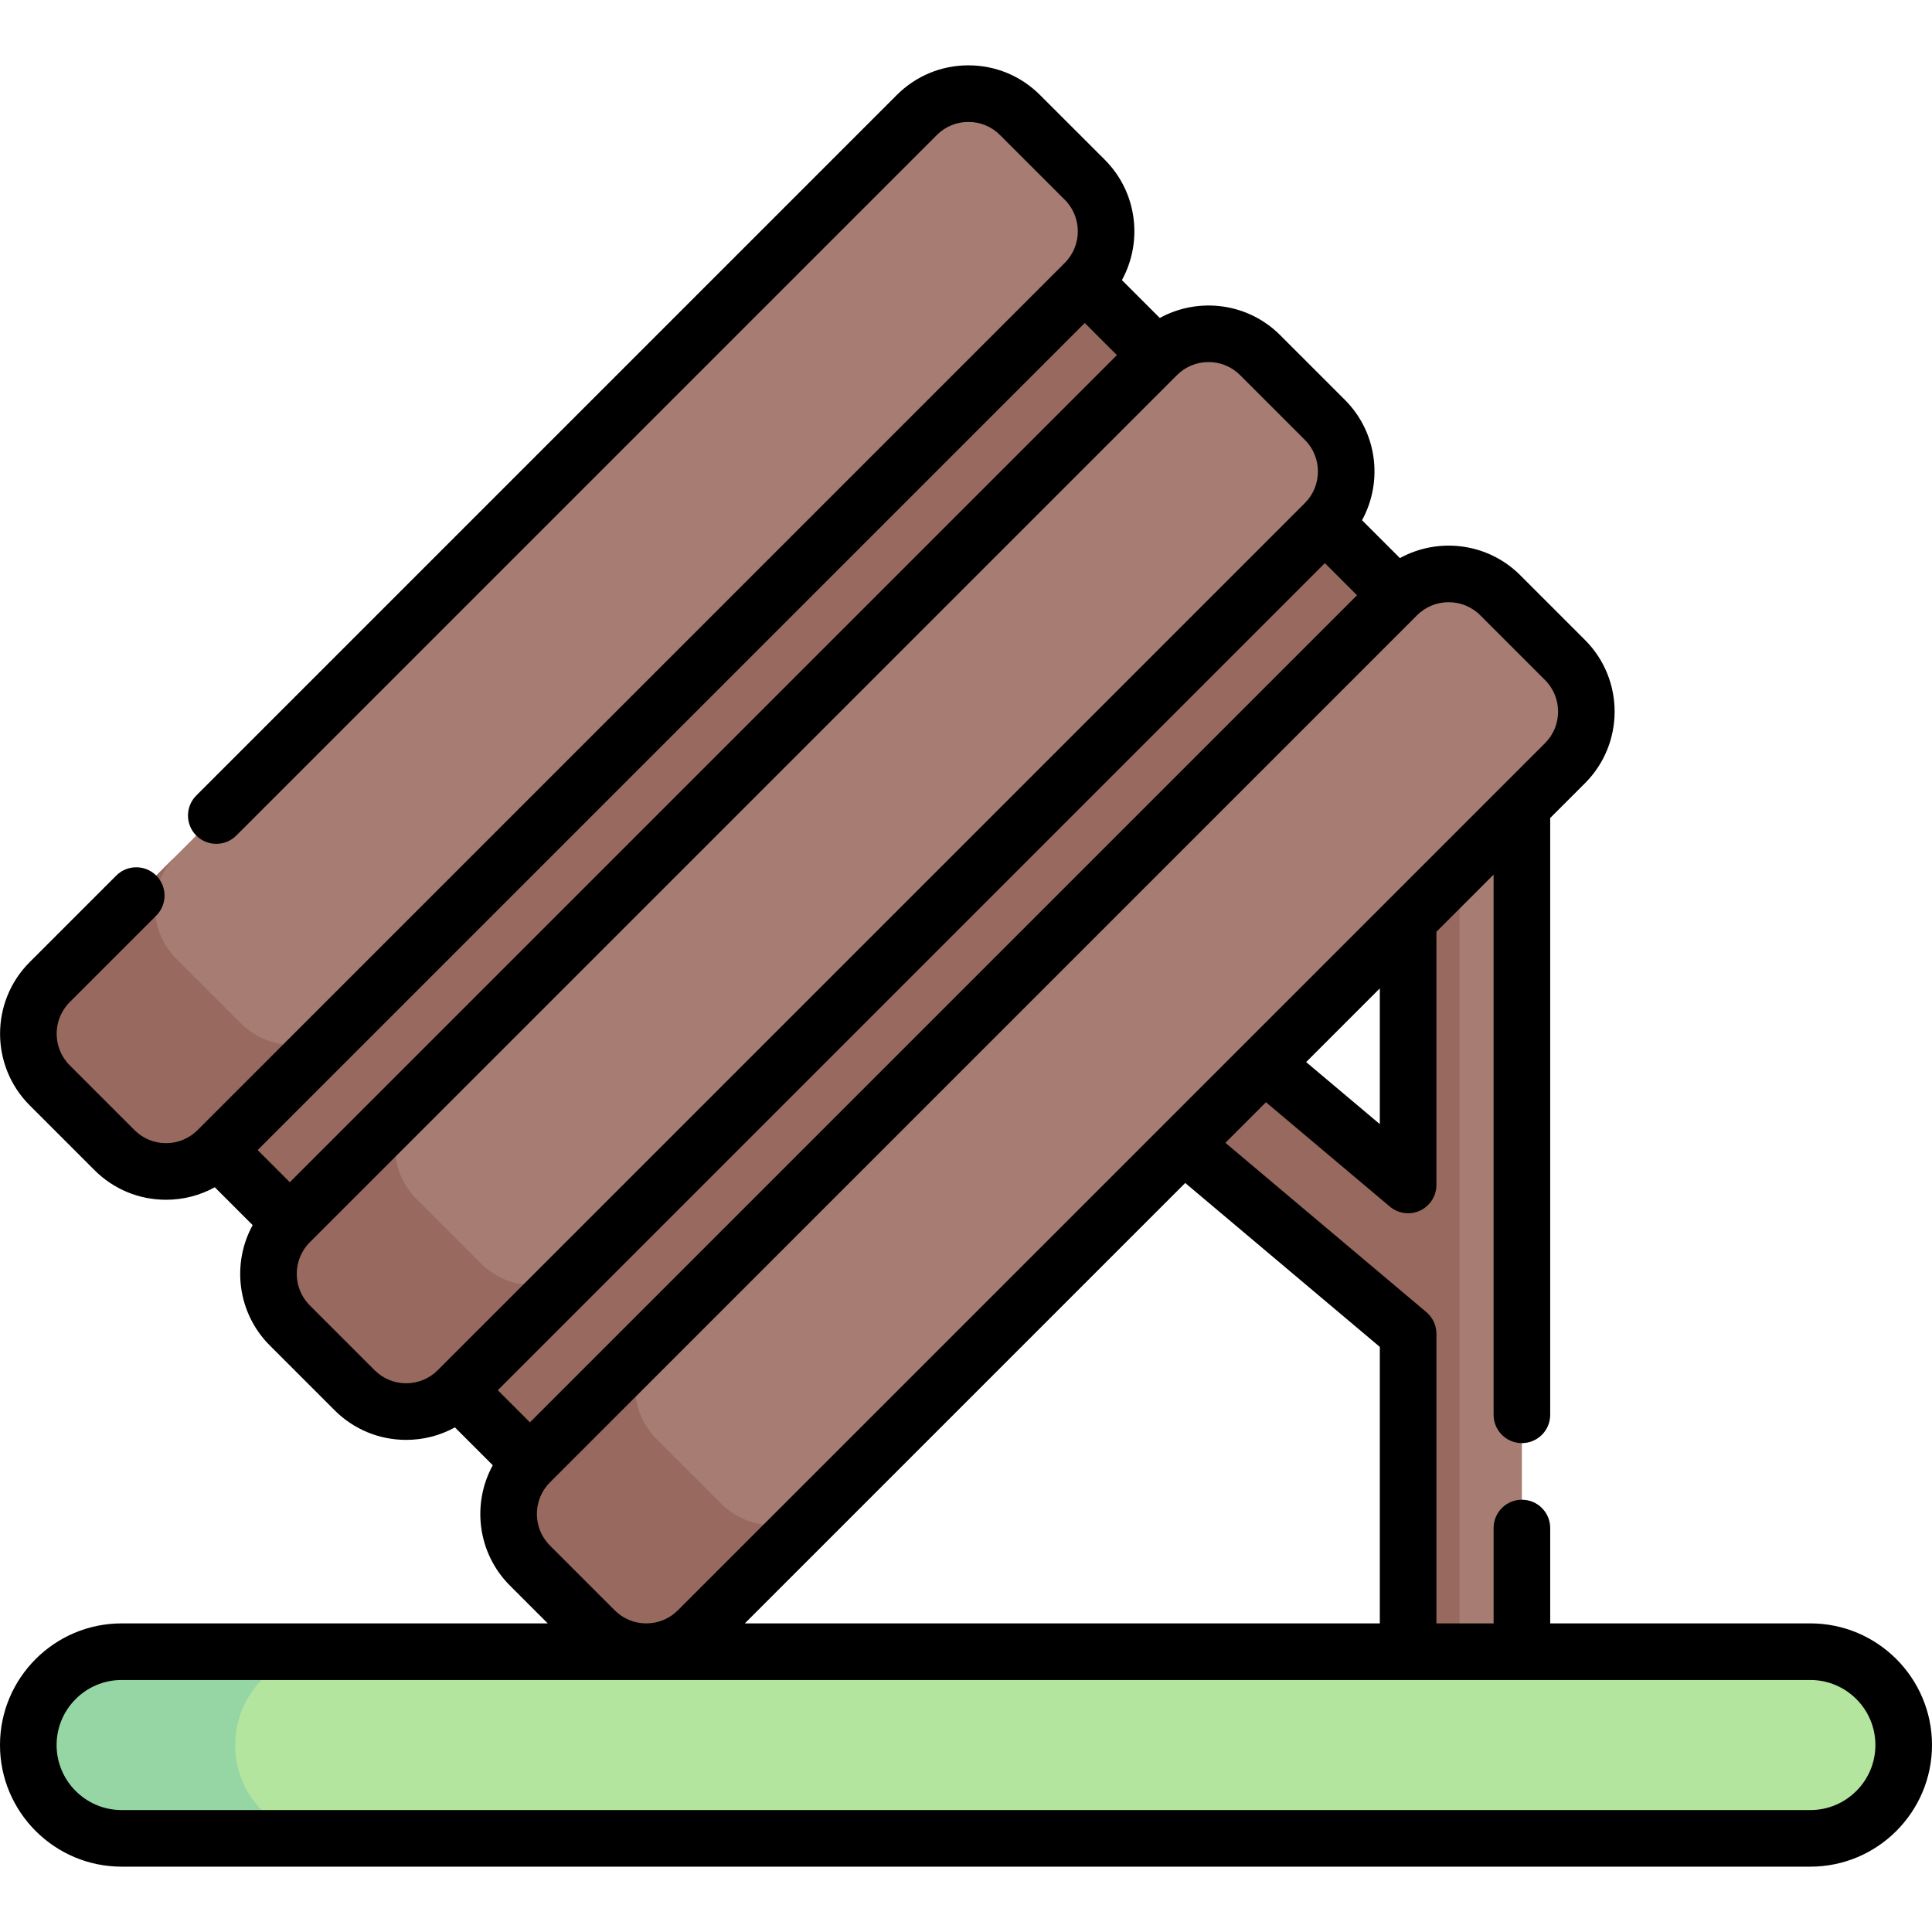 <svg id="Capa_1" enable-background="new 0 0 511.997 511.997" height="512" viewBox="0 0 511.997 511.997" width="512" xmlns="http://www.w3.org/2000/svg"><g><g><path d="m388.24 201.438c-8.326 0-15.076 6.75-15.076 15.076v97.513l-41.772-35.196c-6.367-5.366-15.878-4.553-21.244 1.815-5.365 6.367-4.552 15.879 1.815 21.244l61.201 51.566v84.258c0 8.326 6.75 15.076 15.076 15.076s15.076-6.75 15.076-15.076v-221.2c0-8.326-6.75-15.076-15.076-15.076z" fill="#a77d73"/><path d="m395.054 451.161c-2.05 1.045-4.362 1.628-6.815 1.628-8.322 0-15.076-6.744-15.076-15.076v-84.257l-61.2-51.561c-6.372-5.367-7.176-14.875-1.819-21.248 5.367-6.362 14.875-7.176 21.248-1.809l41.772 35.188v-97.514c0-8.322 6.754-15.076 15.076-15.076 2.452 0 4.764.583 6.815 1.628-4.905 2.483-8.272 7.578-8.272 13.448v221.201c-.001 5.879 3.366 10.965 8.271 13.448z" fill="#98695e"/><g><path d="m51.461 153.261h324.987v156.004h-324.987z" fill="#98695e" transform="matrix(.707 -.707 .707 .707 -100.862 219.024)"/><path d="m370.235 157.743-229.8 229.8c-7.55 7.55-7.55 19.792 0 27.342l17.165 17.165c7.55 7.55 19.792 7.55 27.342 0l229.8-229.8c7.55-7.55 7.55-19.792 0-27.342l-17.165-17.165c-7.551-7.55-19.792-7.55-27.342 0z" fill="#a77d73"/><path d="m242.967 30.475-229.8 229.8c-7.55 7.55-7.55 19.792 0 27.342l17.165 17.165c7.55 7.55 19.792 7.55 27.342 0l229.8-229.8c7.55-7.55 7.55-19.792 0-27.342l-17.165-17.165c-7.551-7.55-19.792-7.55-27.342 0z" fill="#a77d73"/><path d="m306.601 94.109-229.801 229.801c-7.55 7.55-7.55 19.792 0 27.342l17.165 17.165c7.55 7.55 19.792 7.55 27.342 0l229.8-229.8c7.55-7.55 7.55-19.792 0-27.342l-17.165-17.165c-7.55-7.551-19.791-7.551-27.341-.001z" fill="#a77d73"/><g fill="#98695e"><path d="m218.49 398.502-33.545 33.545c-7.555 7.555-19.793 7.555-27.348 0l-17.164-17.164c-7.548-7.548-7.555-19.793 0-27.348l33.545-33.545c-7.555 7.555-7.548 19.8 0 27.348l17.164 17.164c7.555 7.555 19.793 7.555 27.348 0z"/><path d="m91.223 271.236-33.545 33.545c-7.555 7.555-19.8 7.548-27.348 0l-17.164-17.164c-7.555-7.555-7.555-19.793 0-27.348l33.545-33.545c-7.555 7.555-7.555 19.793 0 27.348l17.164 17.164c7.548 7.547 19.793 7.554 27.348 0z"/><path d="m154.853 334.865-33.545 33.545c-7.555 7.555-19.793 7.555-27.341.007l-17.171-17.171c-7.548-7.548-7.548-19.786.007-27.341l33.545-33.545c-7.555 7.555-7.555 19.793-.007 27.341l17.171 17.171c7.548 7.548 19.786 7.548 27.341-.007z"/></g></g><path d="m479.763 437.714h-447.529c-13.66 0-24.734 11.074-24.734 24.734 0 13.66 11.074 24.734 24.734 24.734h447.529c13.66 0 24.734-11.074 24.734-24.734 0-13.66-11.074-24.734-24.734-24.734z" fill="#b3e59f"/><path d="m69.575 479.936c4.473 4.483 10.654 7.247 17.489 7.247h-54.829c-6.825 0-13.016-2.764-17.489-7.247-4.473-4.473-7.247-10.654-7.247-17.489 0-13.659 11.076-24.735 24.735-24.735h54.828c-13.659 0-24.735 11.076-24.735 24.735.001 6.835 2.765 13.017 7.248 17.489z" fill="#95d6a4"/></g><path d="m479.763 430.214h-68.945v-25.276c0-4.142-3.358-7.5-7.5-7.5s-7.5 3.358-7.5 7.5v25.276h-15.155v-76.76c0-2.212-.977-4.311-2.668-5.736l-53.254-44.861 10.753-10.753 32.837 27.657c2.238 1.887 5.366 2.289 7.995 1.064 2.645-1.23 4.336-3.883 4.336-6.8v-67.089l15.155-15.155v143.157c0 4.142 3.358 7.5 7.5 7.5s7.5-3.358 7.5-7.5v-158.158l9.227-9.227c10.462-10.462 10.462-27.486 0-37.948l-17.164-17.165c-8.623-8.623-21.7-10.132-31.89-4.541l-10.038-10.038c5.591-10.19 4.082-23.267-4.541-31.89l-17.166-17.165c-8.622-8.623-21.7-10.132-31.89-4.541l-10.037-10.037c5.594-10.19 4.086-23.27-4.539-31.896l-17.168-17.158c-5.068-5.068-11.807-7.859-18.973-7.859-7.167 0-13.905 2.791-18.973 7.859l-185.65 185.65c-2.929 2.929-2.929 7.677 0 10.606s7.678 2.929 10.606 0l185.65-185.65c2.235-2.235 5.206-3.466 8.367-3.466 3.16 0 6.132 1.231 8.368 3.468l17.168 17.158c4.608 4.608 4.612 12.103.014 16.717-.008.008-.017.014-.025.022l-87.538 87.538-142.264 142.261c-2.234 2.238-5.204 3.47-8.363 3.47s-6.128-1.232-8.367-3.473l-17.16-17.16c-4.613-4.614-4.613-12.12 0-16.734l22.94-22.94c2.929-2.929 2.929-7.677 0-10.606s-7.678-2.929-10.606 0l-22.94 22.94c-10.462 10.462-10.462 27.485 0 37.947l17.157 17.156c5.068 5.075 11.808 7.87 18.977 7.87 4.595 0 9.012-1.154 12.926-3.314l10.032 10.032c-5.591 10.19-4.082 23.267 4.541 31.89l17.165 17.165c5.068 5.068 11.807 7.86 18.975 7.86 4.594 0 9.009-1.152 12.923-3.31l10.03 10.03c-5.591 10.19-4.082 23.267 4.541 31.889l10.025 10.025h-112.923c-17.774-.001-32.234 14.459-32.234 32.233s14.46 32.234 32.234 32.234h447.529c17.774 0 32.234-14.46 32.234-32.234s-14.46-32.234-32.234-32.234zm-114.1-132.312-19.523-16.443 19.523-19.523zm-14.559-148.675 8.52 8.52-219.187 219.186-8.52-8.52zm-274.3 164.073-8.522-8.522 130.245-130.245 88.944-88.94 8.521 8.52zm30.833 53.28c-3.161 0-6.132-1.231-8.368-3.466l-17.166-17.165c-4.614-4.614-4.614-12.121 0-16.735l229.8-229.8c2.235-2.235 5.207-3.466 8.368-3.466s6.132 1.231 8.368 3.466l17.166 17.165c4.614 4.614 4.614 12.121 0 16.735l-229.801 229.8c-2.235 2.235-5.207 3.466-8.367 3.466zm38.101 26.267 229.8-229.8c2.307-2.307 5.337-3.46 8.368-3.46 3.03 0 6.061 1.154 8.368 3.46l17.165 17.165c2.235 2.235 3.466 5.207 3.466 8.368s-1.231 6.133-3.466 8.368l-229.8 229.8c-2.235 2.235-5.207 3.466-8.368 3.466s-6.132-1.231-8.368-3.466l-17.165-17.165c-4.614-4.615-4.614-12.122 0-16.736zm168.358-79.344 51.567 43.44v73.271h-168.278zm165.667 166.179h-447.529c-9.503 0-17.234-7.731-17.234-17.234s7.731-17.234 17.234-17.234h447.529c9.503 0 17.234 7.731 17.234 17.234s-7.731 17.234-17.234 17.234z"/></g></svg>